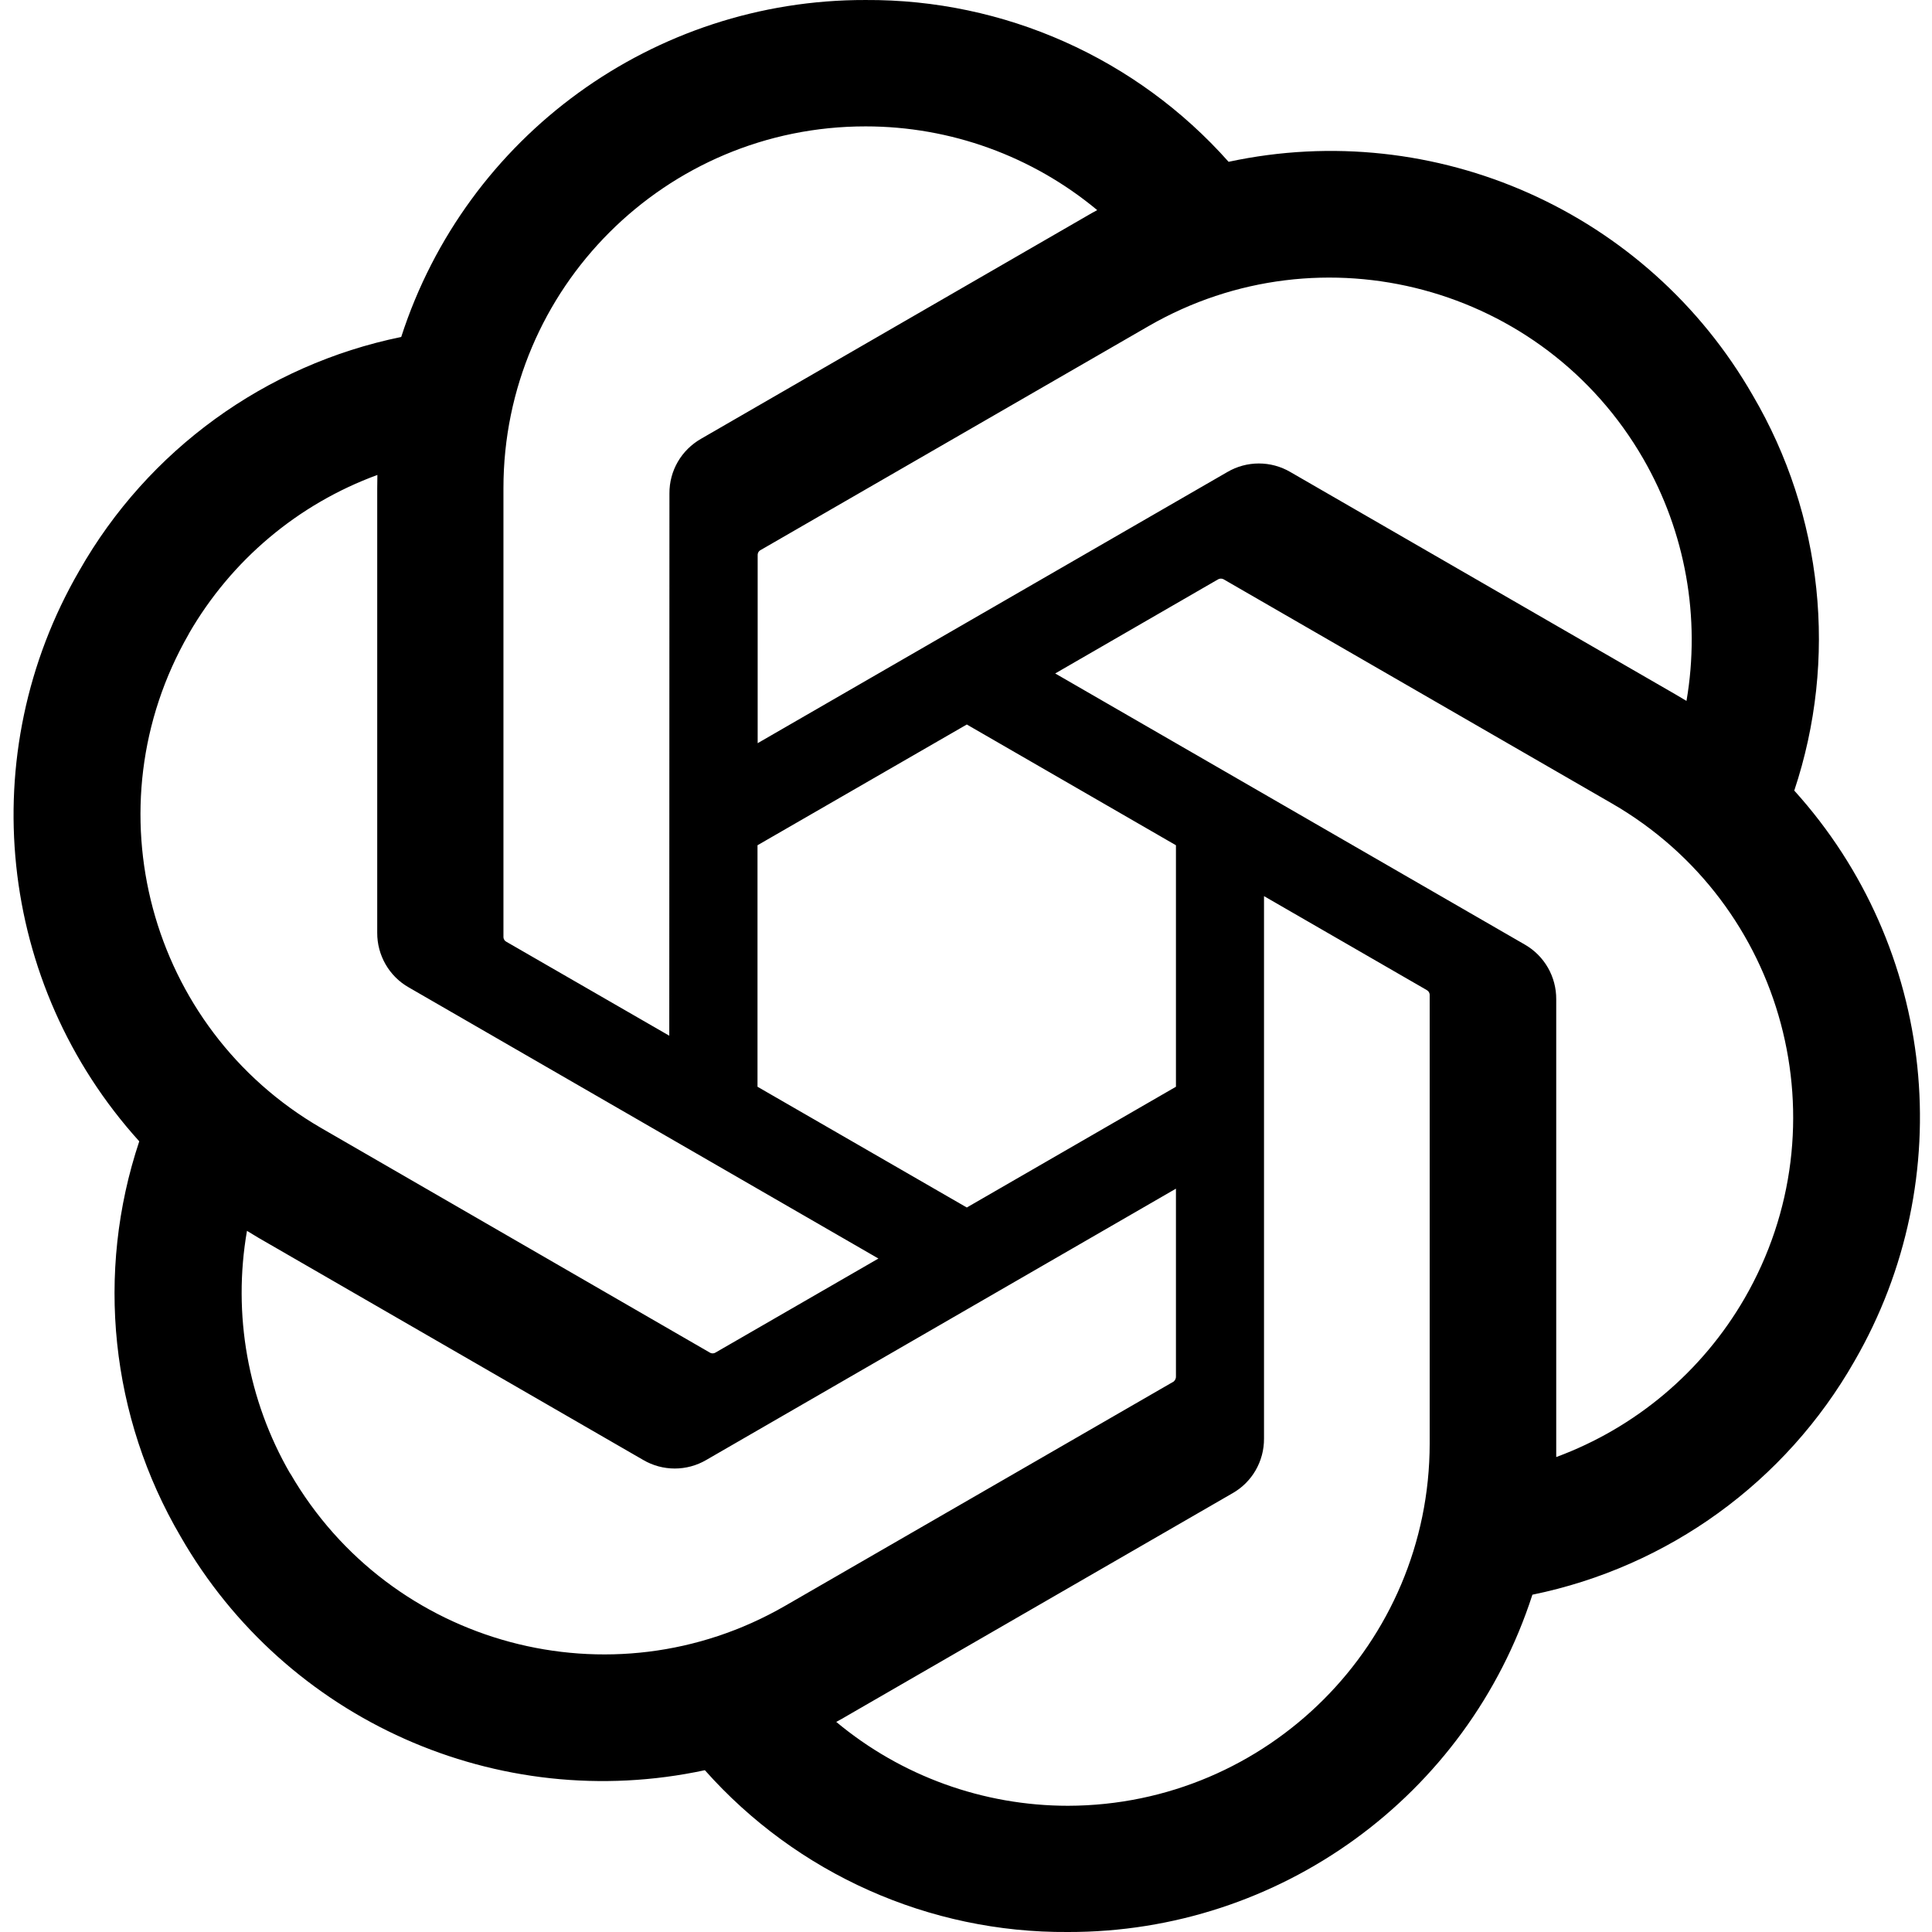 <svg width="12" height="12" viewBox="0 0 12 12" fill="none" xmlns="http://www.w3.org/2000/svg">
<g clip-path="url(#clip0_1_14)">
<path d="M11.144 4.912C11.417 4.094 11.323 3.199 10.887 2.456C10.233 1.316 8.916 0.729 7.631 1.005C7.059 0.361 6.237 -0.005 5.376 5.56599e-05C4.062 -0.003 2.896 0.843 2.492 2.093C1.648 2.266 0.919 2.795 0.493 3.544C-0.167 4.681 -0.017 6.114 0.865 7.089C0.592 7.906 0.686 8.801 1.122 9.544C1.776 10.684 3.093 11.271 4.378 10.995C4.95 11.639 5.772 12.006 6.633 12C7.948 12.003 9.114 11.156 9.518 9.905C10.363 9.732 11.091 9.204 11.518 8.455C12.176 7.318 12.026 5.886 11.145 4.911L11.144 4.912ZM6.634 11.216C6.108 11.216 5.598 11.032 5.194 10.695C5.213 10.685 5.244 10.668 5.265 10.655L7.655 9.275C7.777 9.206 7.852 9.076 7.851 8.935V5.566L8.861 6.149C8.872 6.155 8.879 6.165 8.88 6.177V8.967C8.879 10.207 7.874 11.213 6.634 11.216ZM1.802 9.152C1.539 8.697 1.444 8.163 1.534 7.645C1.552 7.656 1.583 7.675 1.605 7.688L3.995 9.068C4.116 9.139 4.266 9.139 4.387 9.068L7.304 7.383V8.549C7.305 8.561 7.299 8.573 7.29 8.581L4.875 9.975C3.799 10.595 2.425 10.226 1.803 9.152H1.802ZM1.173 3.936C1.436 3.48 1.85 3.131 2.344 2.95C2.344 2.971 2.343 3.007 2.343 3.033V5.793C2.342 5.933 2.417 6.064 2.539 6.133L5.456 7.817L4.446 8.4C4.436 8.407 4.423 8.408 4.412 8.403L1.996 7.007C0.922 6.386 0.554 5.012 1.173 3.937L1.173 3.936ZM9.471 5.867L6.554 4.183L7.563 3.6C7.574 3.593 7.586 3.592 7.598 3.597L10.013 4.991C11.089 5.613 11.457 6.989 10.836 8.064C10.573 8.519 10.159 8.868 9.666 9.05V6.207C9.667 6.067 9.593 5.937 9.471 5.867H9.471ZM10.476 4.354C10.458 4.343 10.427 4.325 10.405 4.312L8.015 2.932C7.894 2.861 7.744 2.861 7.623 2.932L4.706 4.616V3.45C4.705 3.438 4.71 3.426 4.72 3.419L7.135 2.025C8.211 1.405 9.587 1.774 10.207 2.85C10.469 3.305 10.564 3.837 10.475 4.354H10.476ZM4.157 6.433L3.146 5.85C3.135 5.845 3.128 5.834 3.127 5.822V3.032C3.127 1.79 4.135 0.784 5.377 0.785C5.903 0.785 6.411 0.969 6.815 1.305C6.797 1.315 6.765 1.332 6.744 1.345L4.355 2.725C4.232 2.795 4.157 2.924 4.158 3.065L4.157 6.432V6.433ZM4.705 5.25L6.005 4.5L7.304 5.25V6.75L6.005 7.5L4.705 6.75V5.25Z" fill="black"/>
</g>
<defs>
<clipPath id="clip0_1_14">
<rect width="12" height="12" fill="white"/>
</clipPath>
</defs>
</svg>
